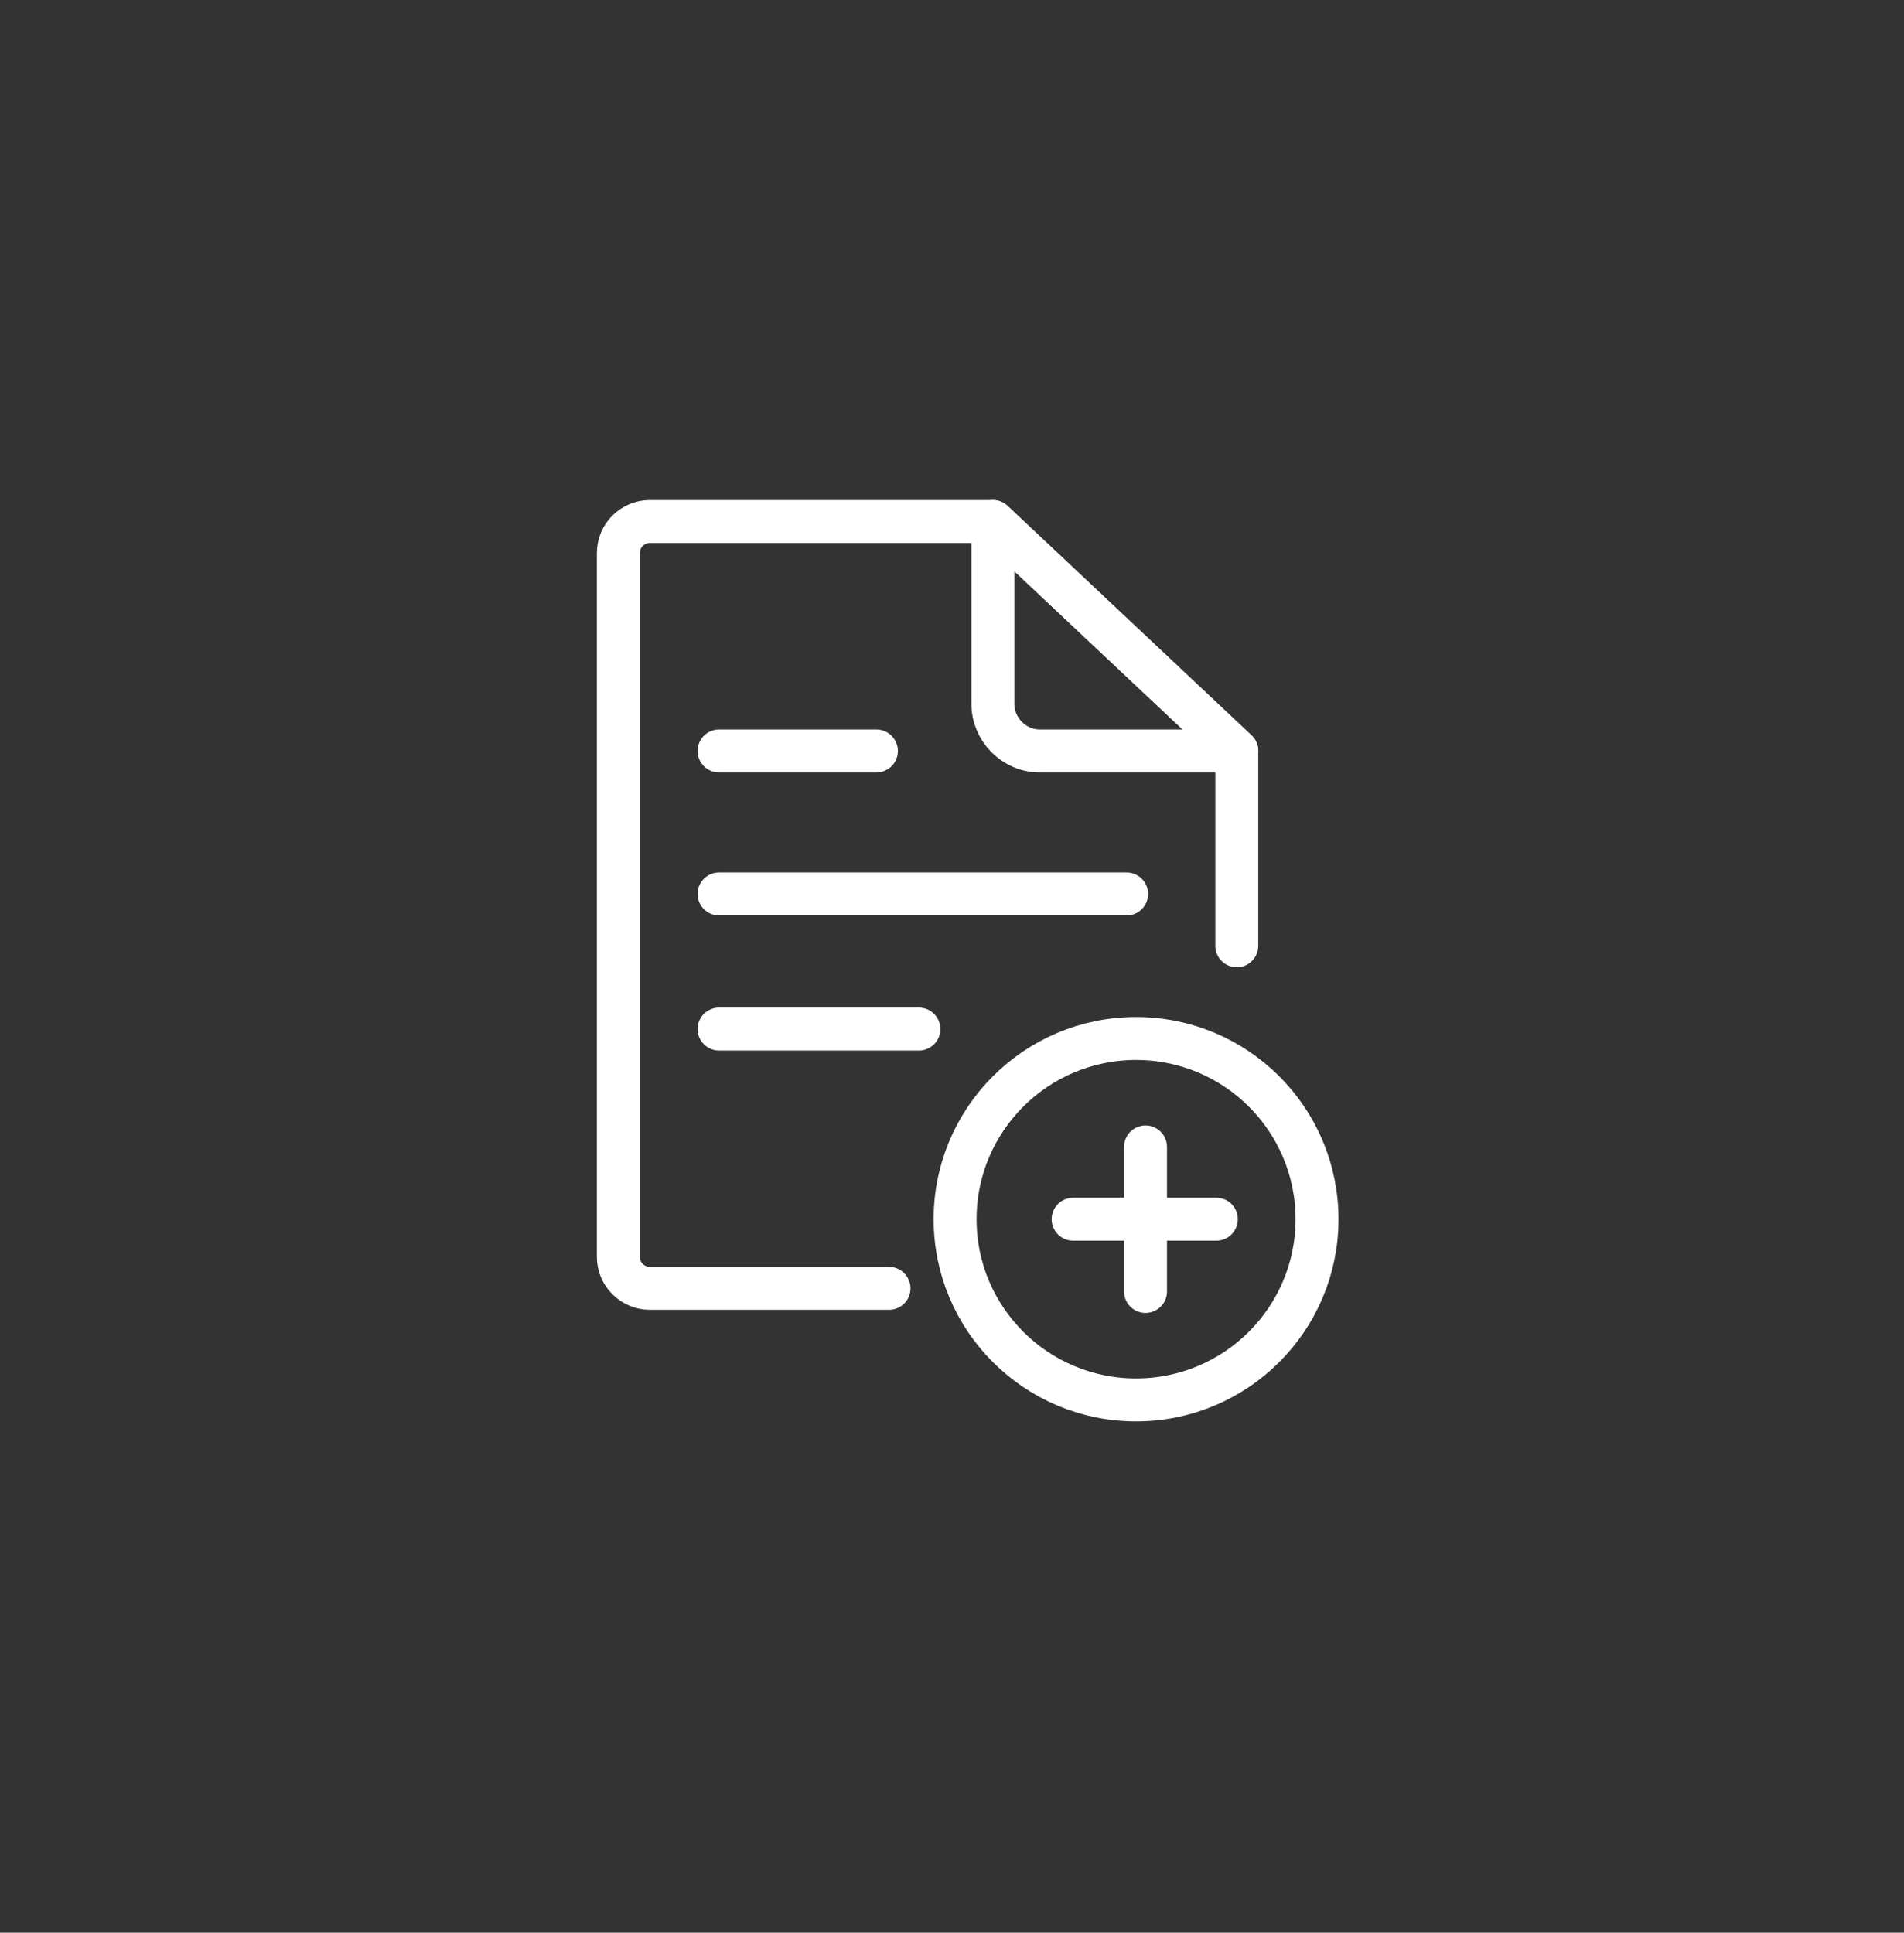 <svg width="133" height="135" viewBox="0 0 133 135" fill="none" xmlns="http://www.w3.org/2000/svg">
<rect x="0" y="0" width="133" height="135" fill="#333333" stroke="none"/>
<path d="M72.652 52.455H86.392L69.355 36.43V49.162C69.355 50.918 70.783 52.455 72.652 52.455Z" stroke="white" stroke-width="3" stroke-miterlimit="10" stroke-linecap="round" stroke-linejoin="round"/>
<path d="M86.392 66.064V52.455L69.354 36.43H45.392C44.183 36.43 43.194 37.418 43.194 38.625V87.796C43.194 89.003 44.183 89.991 45.392 89.991H62.1" stroke="white" stroke-width="3" stroke-miterlimit="10" stroke-linecap="round" stroke-linejoin="round"/>
<path d="M80.017 80.113V90.21" stroke="white" stroke-width="3" stroke-miterlimit="10" stroke-linecap="round" stroke-linejoin="round"/>
<path d="M74.961 85.162H84.963" stroke="white" stroke-width="3" stroke-miterlimit="10" stroke-linecap="round" stroke-linejoin="round"/>
<path d="M79.357 97.784C86.338 97.784 91.998 92.133 91.998 85.162C91.998 78.191 86.338 72.54 79.357 72.54C72.376 72.54 66.717 78.191 66.717 85.162C66.717 92.133 72.376 97.784 79.357 97.784Z" stroke="white" stroke-width="3" stroke-miterlimit="10" stroke-linecap="round" stroke-linejoin="round"/>
<path d="M50.229 52.455H61.221" stroke="white" stroke-width="3" stroke-miterlimit="10" stroke-linecap="round" stroke-linejoin="round"/>
<path d="M50.229 62.443H78.698" stroke="white" stroke-width="3" stroke-miterlimit="10" stroke-linecap="round" stroke-linejoin="round"/>
<path d="M50.229 71.881H64.189" stroke="white" stroke-width="3" stroke-miterlimit="10" stroke-linecap="round" stroke-linejoin="round"/>
</svg>
